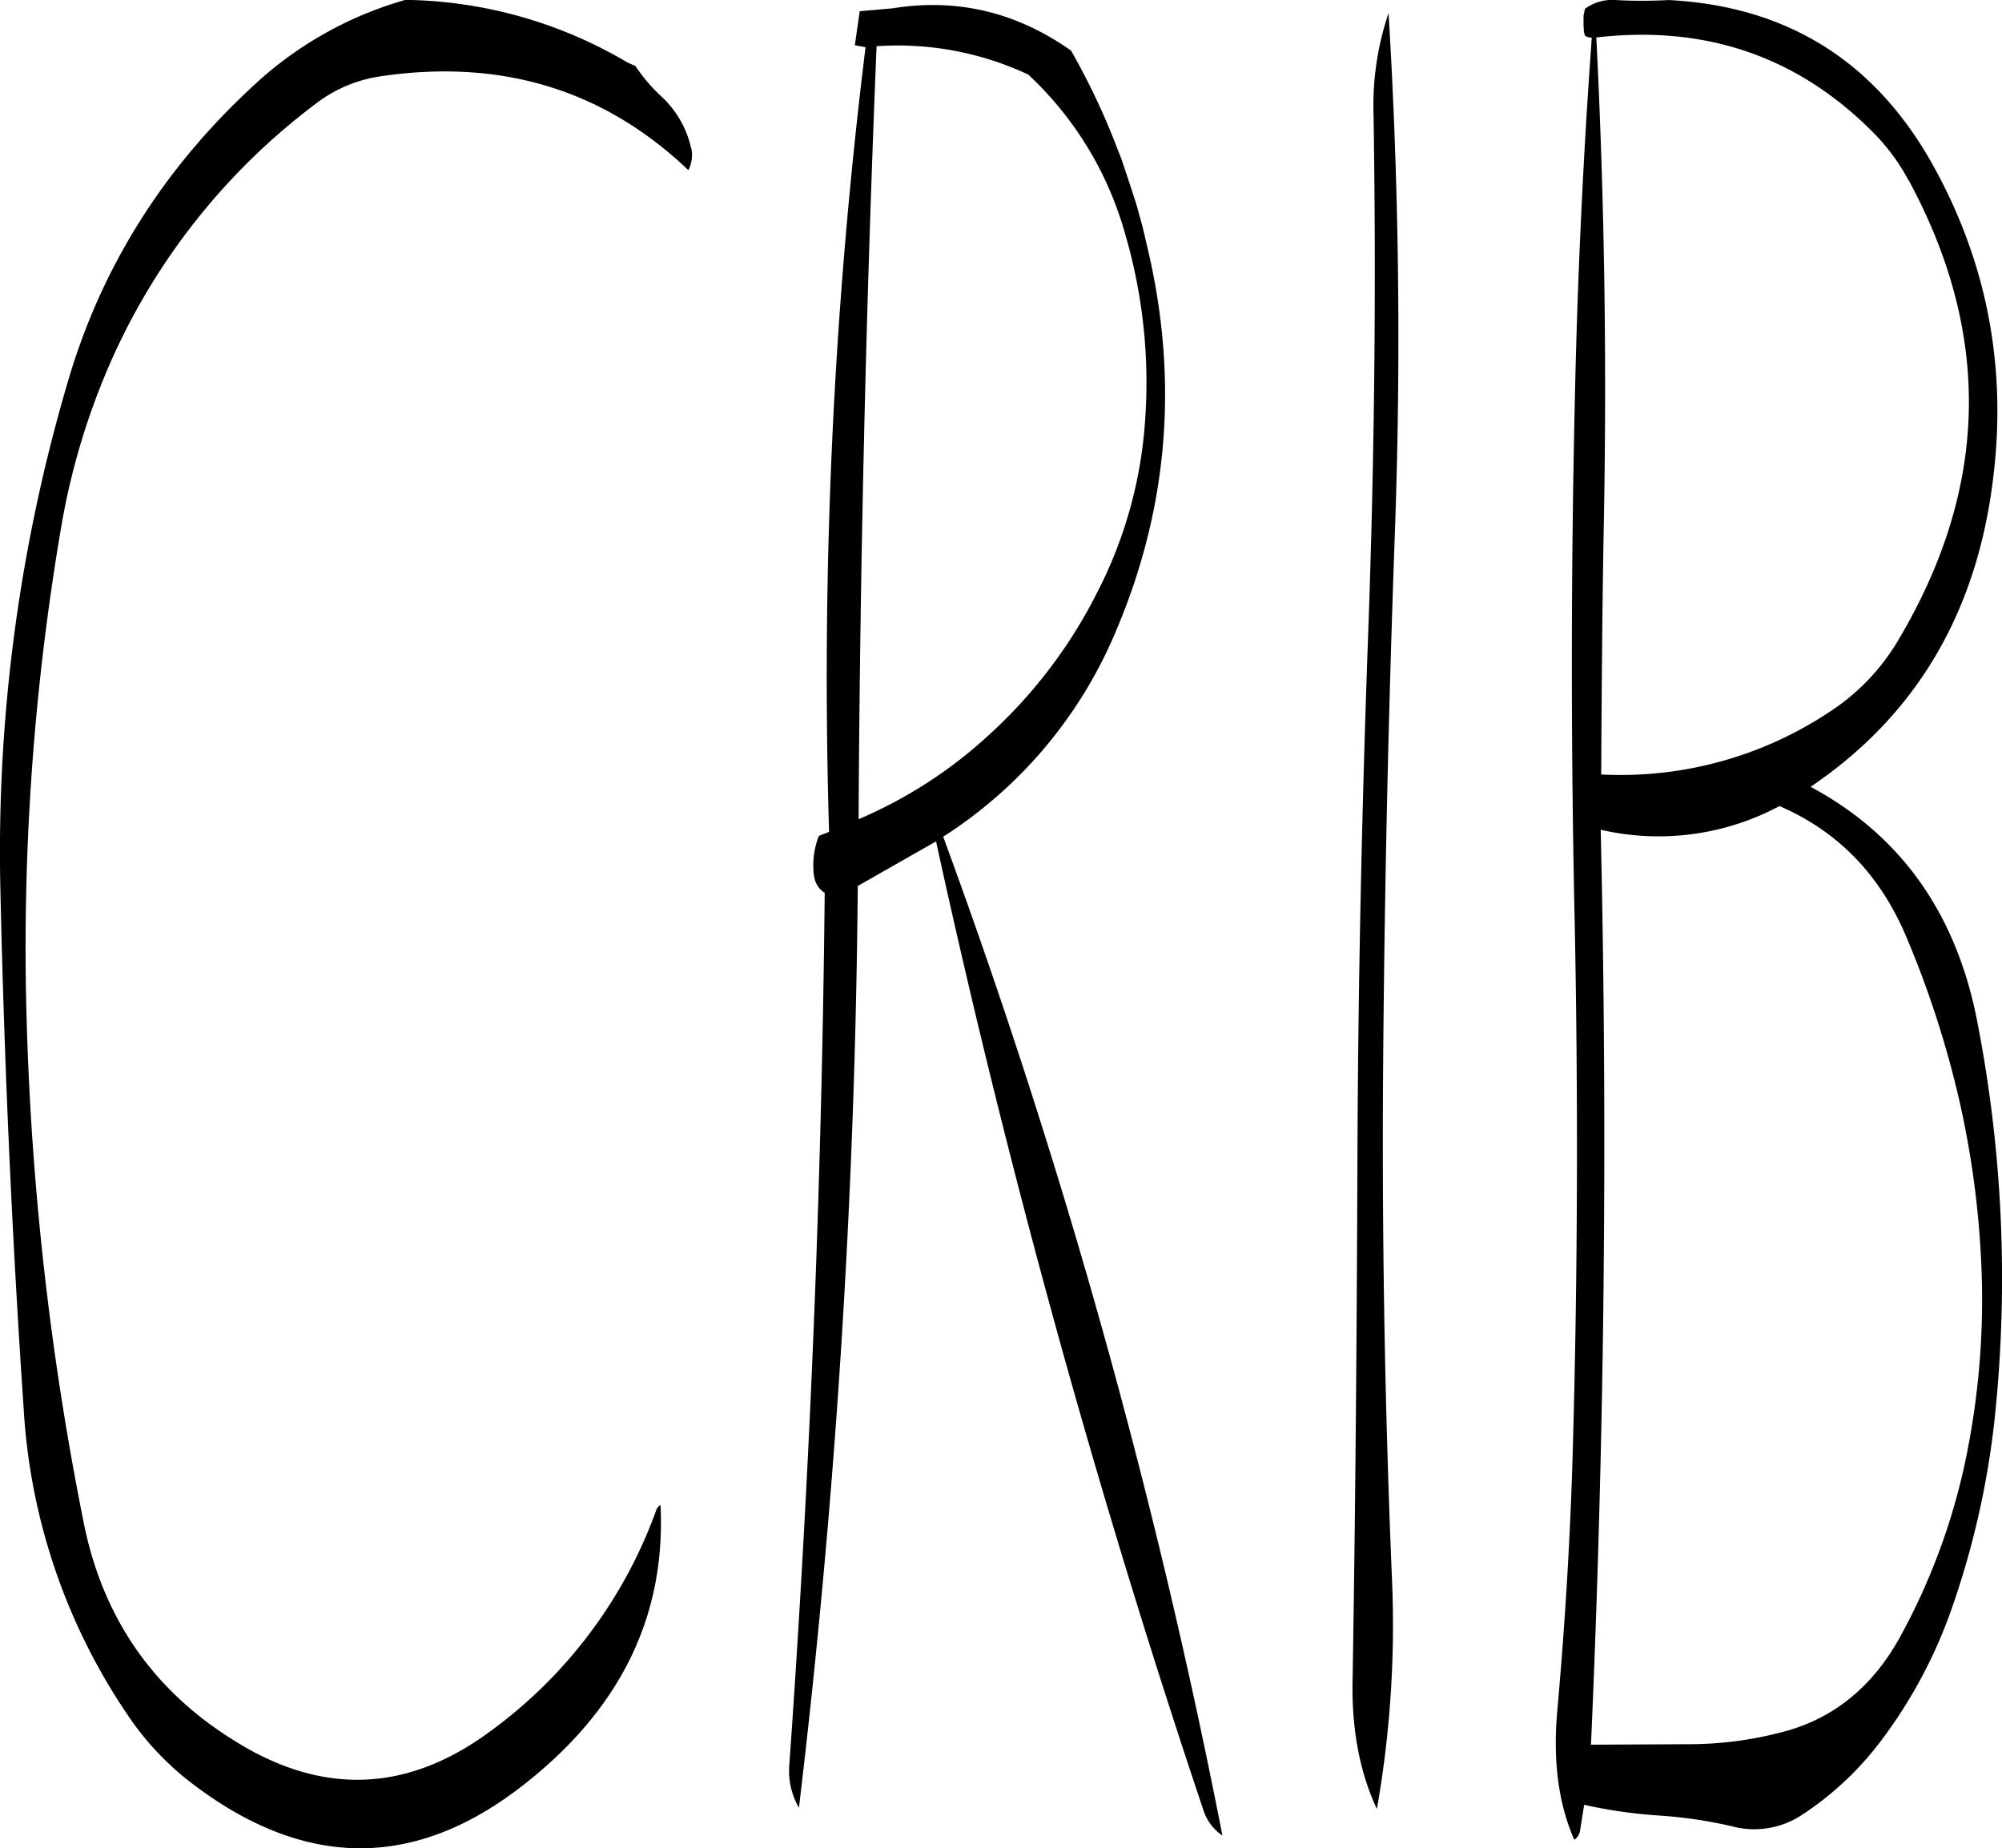 <svg id="Layer_1" data-name="Layer 1" xmlns="http://www.w3.org/2000/svg" viewBox="0 0 494.1 456.22"><defs><style>.cls-1{fill-rule:evenodd;}</style></defs><path class="cls-1" d="M299.4,180a108.3,108.3,0,0,1-11.76,41.88,120.9,120.9,0,0,1-26.4,34.92,112.41,112.41,0,0,1-32.52,21.12q.54-95.4,4.44-190.8a75.9,75.9,0,0,1,37.44,7,84.9,84.9,0,0,1,23.88,39.24A130.55,130.55,0,0,1,299.4,180Zm-112-67.68A24.64,24.64,0,0,0,180,99.48,41.73,41.73,0,0,1,173.64,92l-1.92-.84a110.23,110.23,0,0,0-54.84-15.48A91.59,91.59,0,0,0,79,97.2Q46.2,127.62,33.84,169A409.93,409.93,0,0,0,16.92,295.44q1.44,64.62,5.76,128.28a150,150,0,0,0,25.44,75,70.54,70.54,0,0,0,15.72,16.92q42.3,32.58,83,0c23.4-18.6,34.32-41.4,33-68.4a2,2,0,0,0-1,1.08,116.34,116.34,0,0,1-41.16,54.84q-30.78,22.68-63.36,2c-19.8-12.36-32-30.12-36.72-53A735.3,735.3,0,0,1,23.52,331.44,617.9,617.9,0,0,1,31.8,206.52a173.59,173.59,0,0,1,12.84-42.6,161,161,0,0,1,50-62.52,34.3,34.3,0,0,1,16-6.84q44.82-6.66,76.08,23.16A8.33,8.33,0,0,0,187.44,112.32ZM229,78.48l-1.2,8.4,2.64.48a1266.64,1266.64,0,0,0-9,193.68l-2.52,1a19.76,19.76,0,0,0-1.32,8.76c.12,2.4,1,4.2,2.76,5.28q-1.08,107.46-8.76,215.64a18.08,18.08,0,0,0,2.4,10.2,2057.08,2057.08,0,0,0,14.52-227.52l19.32-11a2273.63,2273.63,0,0,0,66,239.16,12.06,12.06,0,0,0,4.68,6.24A1609,1609,0,0,0,249.6,282.24,111,111,0,0,0,292.44,231c12.72-30.12,15.24-61.44,7.68-93.72l-1.32-5.64L297.24,126l-1.8-5.52-1.8-5.4-2.16-5.52A175,175,0,0,0,281.16,88.2c-13.44-9.48-28.08-13-44-10.44ZM487,306.24a243.68,243.68,0,0,1,13.56,41.88,226.64,226.64,0,0,1,5.4,44,193.85,193.85,0,0,1-4.2,44.76,158.46,158.46,0,0,1-15.84,42.6c-6.6,12.12-15.84,19.8-27.48,23.28a90.32,90.32,0,0,1-24.24,3.48l-24.72.12q5-112.86,2.4-225.84A63.32,63.32,0,0,0,456,274.68C470.16,280.8,480.48,291.24,487,306.24Zm.84-186.12q31.14,57.42-2.76,114a53.41,53.41,0,0,1-16.68,17.28A93.16,93.16,0,0,1,412,266.88c.12-19.8.24-39.6.6-59.28.84-41.4.24-82.2-1.8-122.64q40.5-4.68,68.4,23.52A50.55,50.55,0,0,1,487.8,120.12ZM408,77.88l-.36,1.68V82l.12,1.68.24.84a3,3,0,0,0,1.68.48q-3.24,44.64-4.2,90.12-1.44,64.62,0,129.12c.84,43.08.72,86.16-.48,129-.6,21.72-1.92,43.32-3.84,64.8-1.08,12.24.24,22.8,4.2,31.8a3.4,3.4,0,0,0,1.44-2.4l1-6.24a120.87,120.87,0,0,0,18.36,2.64,112.22,112.22,0,0,1,18,2.64,21.31,21.31,0,0,0,17.16-2.64,77.62,77.62,0,0,0,20.16-19,119.6,119.6,0,0,0,16.68-31.08A210,210,0,0,0,509.4,423a330.91,330.91,0,0,0-4.56-95c-5.16-26.88-19-46.2-41.16-58.08q38.88-26.28,45-75.72c3.48-27.36-1.32-52.92-14.16-76.56Q473.1,78,428.64,75.72a118.88,118.88,0,0,1-13.08,0A11.3,11.3,0,0,0,408,77.88Zm-52.2,25.44c.72,43.08.24,86-1.32,129.12S352,318.6,351.84,361.56s-.48,86-1.2,129c-.24,12.12,1.8,22.68,6,31.68a261.74,261.74,0,0,0,3.72-56.88q-2.7-64.44-2.16-129c.36-43.08,1.32-86,2.88-129.12,1.56-43.44,1-86.16-1.56-128.28A70.67,70.67,0,0,0,355.8,103.32Z" transform="translate(-16.82 -75.71)"/></svg>